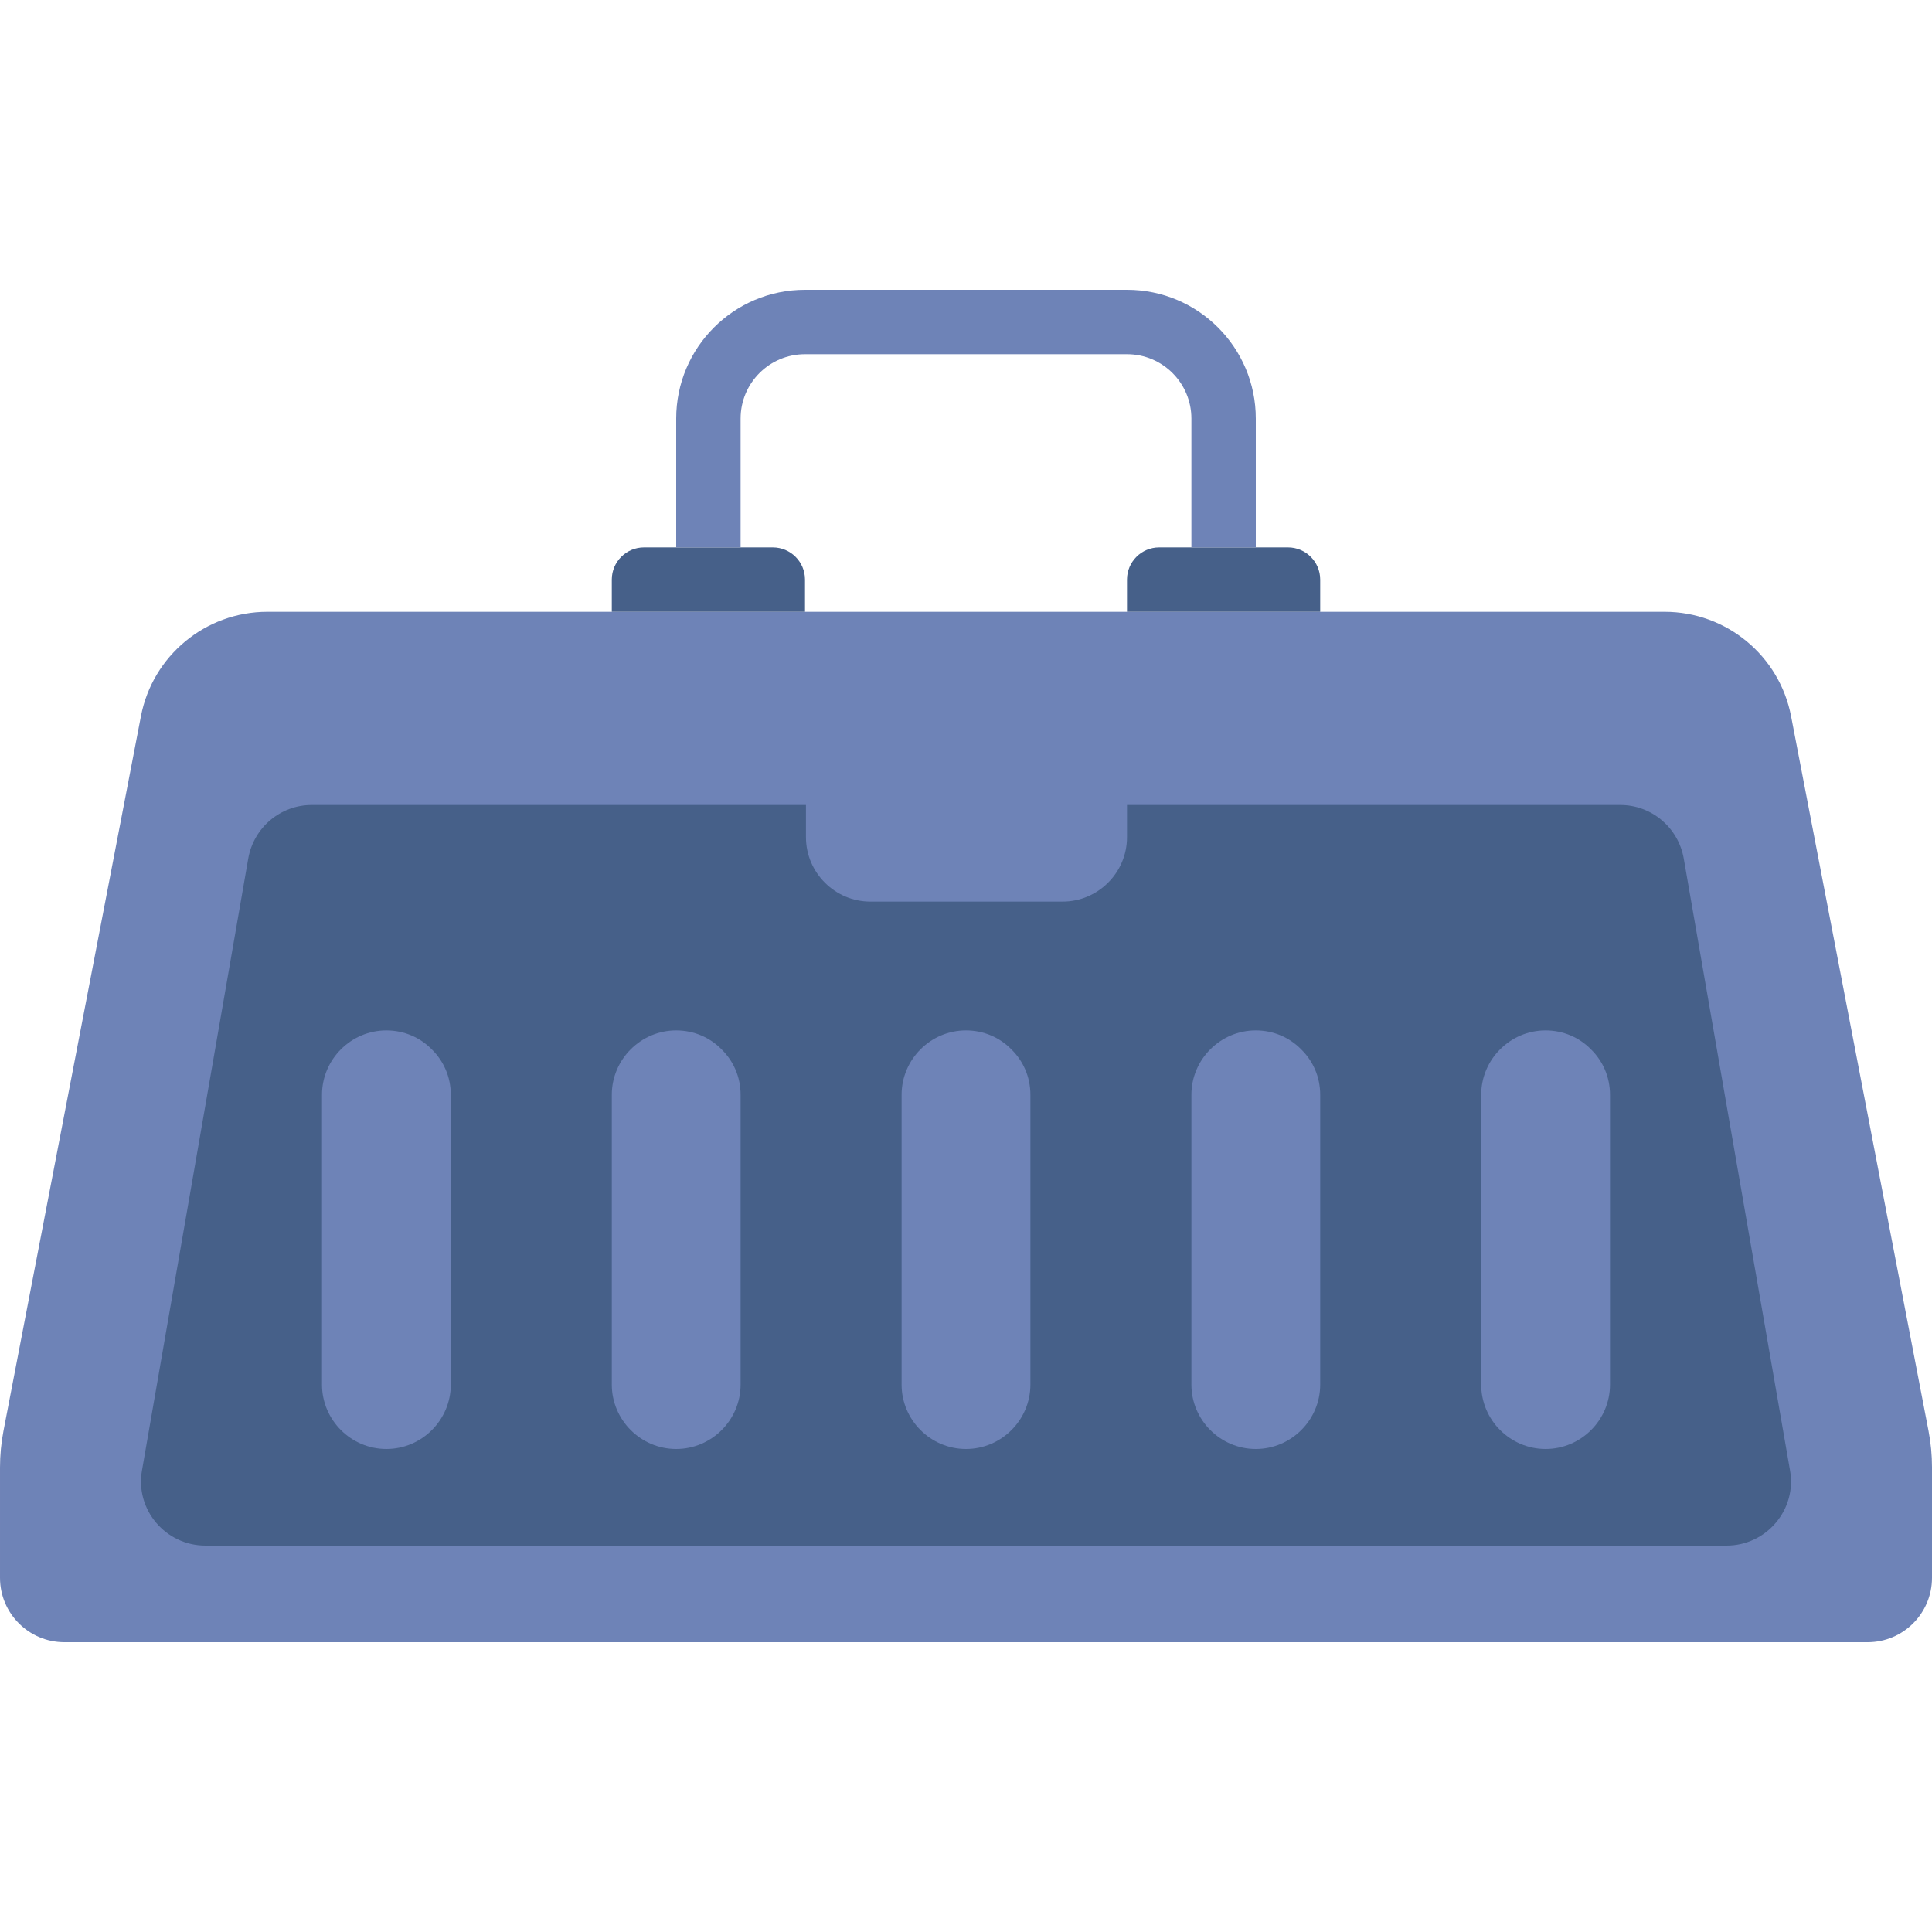 <svg height="480pt" viewBox="0 -72 480 480" width="480pt" xmlns="http://www.w3.org/2000/svg"><path d="m480 292.574v27.426c0 8.84-7.16 16-16 16h-448c-8.84 0-16-7.16-16-16v-27.426c0-3.039.289-6.078.863-9.062l34.145-177.551c2.895-15.074 16.082-25.961 31.426-25.961h347.133c15.344 0 28.531 10.887 31.426 25.961l34.145 177.551c.574 2.984.863 6.016.863 9.062zm0 0" fill="#6e83b7"/><g fill="#466089"><path d="m444.719 293.281-26.398-152c-1.359-7.68-8-13.281-15.762-13.281h-122.559v8c0 8.801-7.199 16-16 16h-47.762c-8.797 0-16-7.199-16-16v-8h-122.797c-7.762 0-14.402 5.602-15.762 13.281l-26.398 152c-1.762 9.758 5.84 18.719 15.758 18.719h377.922c9.918 0 17.52-8.961 15.758-18.719zm-332.719-21.281c0 8.801-7.199 16-16 16s-16-7.199-16-16v-72c0-8.801 7.199-16 16-16 4.398 0 8.398 1.762 11.281 4.719 2.957 2.883 4.719 6.883 4.719 11.281zm72 0c0 8.801-7.199 16-16 16s-16-7.199-16-16v-72c0-8.801 7.199-16 16-16 4.398 0 8.398 1.762 11.281 4.719 2.957 2.883 4.719 6.883 4.719 11.281zm72 0c0 8.801-7.199 16-16 16s-16-7.199-16-16v-72c0-8.801 7.199-16 16-16 4.398 0 8.398 1.762 11.281 4.719 2.957 2.883 4.719 6.883 4.719 11.281zm72 0c0 8.801-7.199 16-16 16s-16-7.199-16-16v-72c0-8.801 7.199-16 16-16 4.398 0 8.398 1.762 11.281 4.719 2.957 2.883 4.719 6.883 4.719 11.281zm72 0c0 8.801-7.199 16-16 16s-16-7.199-16-16v-72c0-8.801 7.199-16 16-16 4.398 0 8.398 1.762 11.281 4.719 2.957 2.883 4.719 6.883 4.719 11.281zm0 0"/><path d="m200 80h-48v-8c0-4.414 3.586-8 8-8h32c4.414 0 8 3.586 8 8zm0 0"/><path d="m280 80h48v-8c0-4.414-3.586-8-8-8h-32c-4.414 0-8 3.586-8 8zm0 0"/></g><path d="m168 32v32h16v-32c0-8.84 7.16-16 16-16h80c8.84 0 16 7.16 16 16v32h16v-32c0-17.672-14.328-32-32-32h-80c-17.672 0-32 14.328-32 32zm0 0" fill="#6e83b7"/></svg>